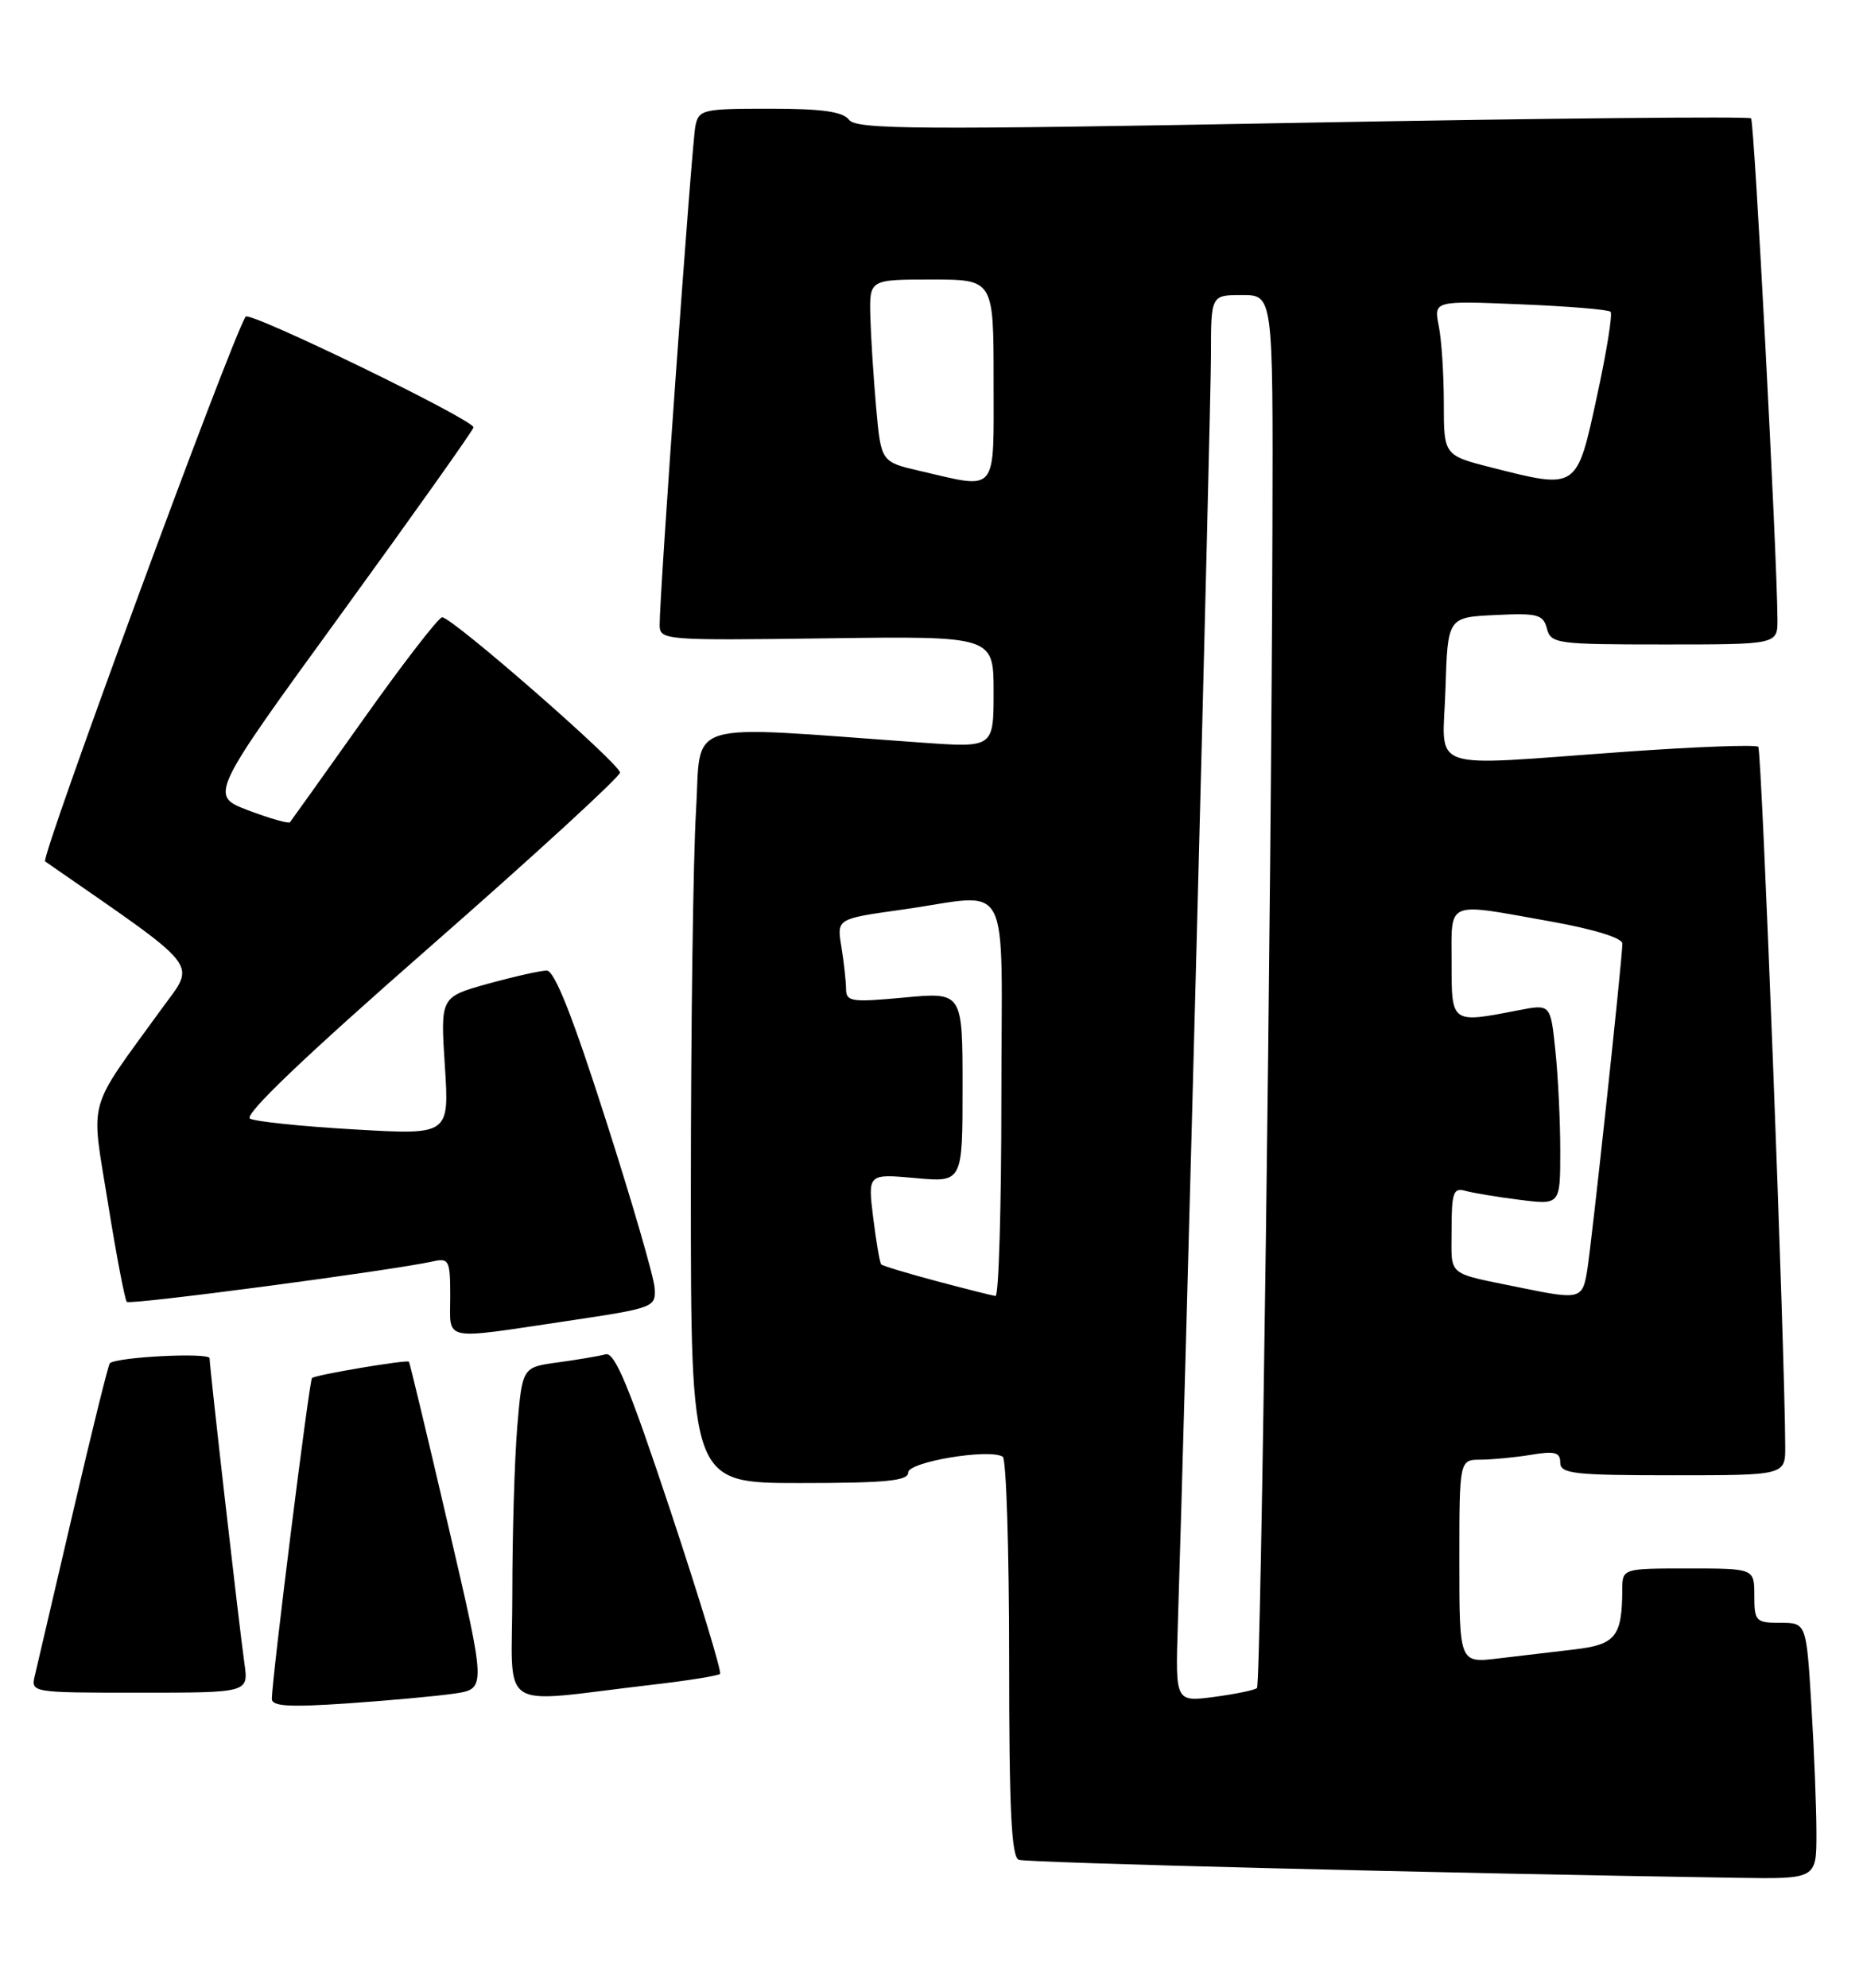 <?xml version="1.0" encoding="UTF-8" standalone="no"?>
<!DOCTYPE svg PUBLIC "-//W3C//DTD SVG 1.1//EN" "http://www.w3.org/Graphics/SVG/1.1/DTD/svg11.dtd" >
<svg xmlns="http://www.w3.org/2000/svg" xmlns:xlink="http://www.w3.org/1999/xlink" version="1.1" viewBox="0 0 240 256">
 <g >
 <path fill="currentColor"
d=" M 234.00 236.16 C 234.00 232.94 233.71 225.52 233.35 219.66 C 232.70 209.00 232.70 209.00 229.35 209.00 C 226.19 209.00 226.00 208.80 226.00 205.50 C 226.00 202.00 226.00 202.00 217.50 202.00 C 209.00 202.00 209.00 202.00 208.99 204.75 C 208.96 210.76 208.13 211.80 202.90 212.42 C 200.21 212.74 195.75 213.27 193.00 213.59 C 188.00 214.19 188.00 214.19 188.00 201.09 C 188.00 188.00 188.00 188.00 190.75 187.99 C 192.26 187.98 195.19 187.70 197.25 187.36 C 200.30 186.85 201.00 187.04 201.00 188.37 C 201.00 189.80 202.76 190.00 215.50 190.00 C 230.00 190.00 230.00 190.00 229.98 186.25 C 229.93 173.61 226.96 96.63 226.51 96.18 C 226.21 95.88 218.43 96.17 209.23 96.83 C 183.26 98.68 185.88 99.60 186.21 88.75 C 186.50 79.50 186.50 79.50 192.62 79.21 C 198.08 78.94 198.80 79.13 199.28 80.96 C 199.79 82.90 200.55 83.00 214.41 83.00 C 229.00 83.00 229.00 83.00 228.98 79.75 C 228.92 71.01 226.00 15.67 225.58 15.24 C 225.31 14.98 199.31 15.23 167.79 15.81 C 118.30 16.73 110.35 16.68 109.39 15.44 C 108.57 14.37 105.90 14.00 99.16 14.00 C 90.50 14.00 90.01 14.11 89.58 16.25 C 89.12 18.52 84.94 76.80 84.98 80.50 C 85.00 82.45 85.57 82.49 106.50 82.21 C 128.00 81.92 128.00 81.92 128.00 89.11 C 128.00 96.30 128.00 96.30 118.75 95.64 C 87.35 93.40 90.40 92.48 89.66 104.52 C 89.30 110.45 89.00 132.34 89.00 153.16 C 89.00 191.00 89.00 191.00 103.00 191.00 C 114.14 191.00 117.00 190.72 117.00 189.64 C 117.00 188.27 127.44 186.53 129.18 187.61 C 129.63 187.89 130.00 199.58 130.00 213.59 C 130.00 233.06 130.29 239.17 131.25 239.52 C 132.30 239.91 186.19 241.26 223.75 241.84 C 234.00 242.00 234.00 242.00 234.00 236.16 Z  M 58.57 218.11 C 62.64 217.50 62.64 217.50 57.75 196.52 C 55.06 184.97 52.78 175.46 52.68 175.37 C 52.37 175.09 40.59 177.07 40.19 177.48 C 39.84 177.83 35.06 215.97 35.02 218.77 C 35.00 219.76 37.18 219.89 44.75 219.38 C 50.11 219.01 56.33 218.44 58.57 218.11 Z  M 83.91 216.99 C 88.53 216.46 92.51 215.82 92.76 215.58 C 93.00 215.34 90.12 205.88 86.37 194.57 C 81.07 178.63 79.20 174.10 78.02 174.42 C 77.18 174.65 74.43 175.11 71.89 175.46 C 67.29 176.08 67.29 176.08 66.64 183.69 C 66.29 187.88 66.00 197.55 66.00 205.19 C 66.00 220.89 63.65 219.34 83.91 216.99 Z  M 31.49 214.25 C 30.80 209.38 27.00 176.10 27.00 174.93 C 27.00 174.16 15.13 174.75 14.15 175.57 C 13.96 175.73 11.83 184.33 9.42 194.68 C 7.01 205.03 4.79 214.51 4.50 215.75 C 3.96 218.00 3.96 218.00 17.99 218.00 C 32.02 218.00 32.02 218.00 31.49 214.25 Z  M 73.00 170.14 C 84.30 168.45 84.50 168.38 84.33 165.87 C 84.24 164.46 81.40 154.69 78.02 144.16 C 73.76 130.86 71.44 125.00 70.43 125.00 C 69.63 125.00 66.22 125.77 62.85 126.70 C 56.73 128.40 56.73 128.40 57.31 137.29 C 57.88 146.17 57.88 146.17 45.69 145.46 C 38.99 145.08 32.92 144.45 32.21 144.07 C 31.35 143.61 39.28 136.04 55.39 121.94 C 68.85 110.15 79.86 100.05 79.87 99.50 C 79.87 98.38 58.26 79.50 56.96 79.50 C 56.51 79.50 51.98 85.35 46.91 92.50 C 41.83 99.65 37.53 105.68 37.36 105.89 C 37.19 106.11 34.78 105.42 32.00 104.37 C 26.96 102.45 26.96 102.45 43.98 79.03 C 53.34 66.14 61.00 55.35 61.00 55.04 C 61.00 54.05 32.11 40.02 31.64 40.78 C 29.69 43.93 5.18 110.51 5.81 110.94 C 26.33 125.16 25.26 123.80 20.85 129.89 C 11.05 143.42 11.69 141.11 13.91 154.95 C 14.99 161.69 16.09 167.42 16.34 167.67 C 16.76 168.09 50.42 163.64 55.75 162.46 C 57.85 161.99 58.00 162.30 58.00 166.98 C 58.00 172.83 56.72 172.56 73.00 170.14 Z  M 151.73 209.35 C 152.70 178.89 156.00 52.31 156.00 45.75 C 156.00 38.00 156.00 38.00 160.00 38.00 C 164.00 38.00 164.00 38.00 163.92 67.75 C 163.80 114.71 162.44 216.89 161.93 217.40 C 161.67 217.66 159.20 218.17 156.44 218.54 C 151.42 219.20 151.42 219.20 151.73 209.35 Z  M 120.67 165.00 C 116.92 164.00 113.70 163.03 113.52 162.84 C 113.34 162.65 112.88 159.95 112.49 156.84 C 111.79 151.17 111.79 151.17 117.90 151.72 C 124.00 152.28 124.00 152.28 124.00 140.02 C 124.00 127.77 124.00 127.77 116.50 128.47 C 109.64 129.11 109.00 129.01 108.99 127.34 C 108.98 126.33 108.71 123.89 108.39 121.92 C 107.79 118.33 107.79 118.33 116.15 117.16 C 130.63 115.14 129.00 112.06 129.00 141.50 C 129.00 155.53 128.66 166.96 128.25 166.91 C 127.84 166.86 124.43 166.00 120.67 165.00 Z  M 196.00 165.86 C 186.17 163.84 187.00 164.53 187.00 158.41 C 187.00 153.61 187.23 152.93 188.75 153.36 C 189.71 153.63 192.86 154.16 195.75 154.52 C 201.00 155.19 201.00 155.19 201.00 148.24 C 201.00 144.42 200.72 138.60 200.37 135.30 C 199.75 129.31 199.75 129.31 195.62 130.11 C 186.92 131.80 187.00 131.86 187.00 124.00 C 187.00 115.85 186.09 116.23 199.69 118.66 C 205.30 119.66 209.00 120.80 209.00 121.52 C 209.00 123.47 205.04 160.23 204.45 163.75 C 203.86 167.30 203.48 167.40 196.00 165.86 Z  M 118.50 60.65 C 113.50 59.49 113.50 59.49 112.87 52.50 C 112.53 48.65 112.19 43.36 112.12 40.75 C 112.00 36.00 112.00 36.00 120.00 36.00 C 128.00 36.00 128.00 36.00 128.00 49.00 C 128.00 63.81 128.66 63.00 118.50 60.65 Z  M 192.25 60.24 C 186.00 58.65 186.00 58.65 186.00 51.95 C 186.00 48.27 185.71 43.78 185.35 41.99 C 184.70 38.73 184.70 38.73 195.84 39.19 C 201.97 39.44 207.21 39.87 207.48 40.15 C 207.76 40.42 206.97 45.34 205.72 51.07 C 203.12 63.09 203.23 63.02 192.25 60.24 Z "/>
</g>
</svg>